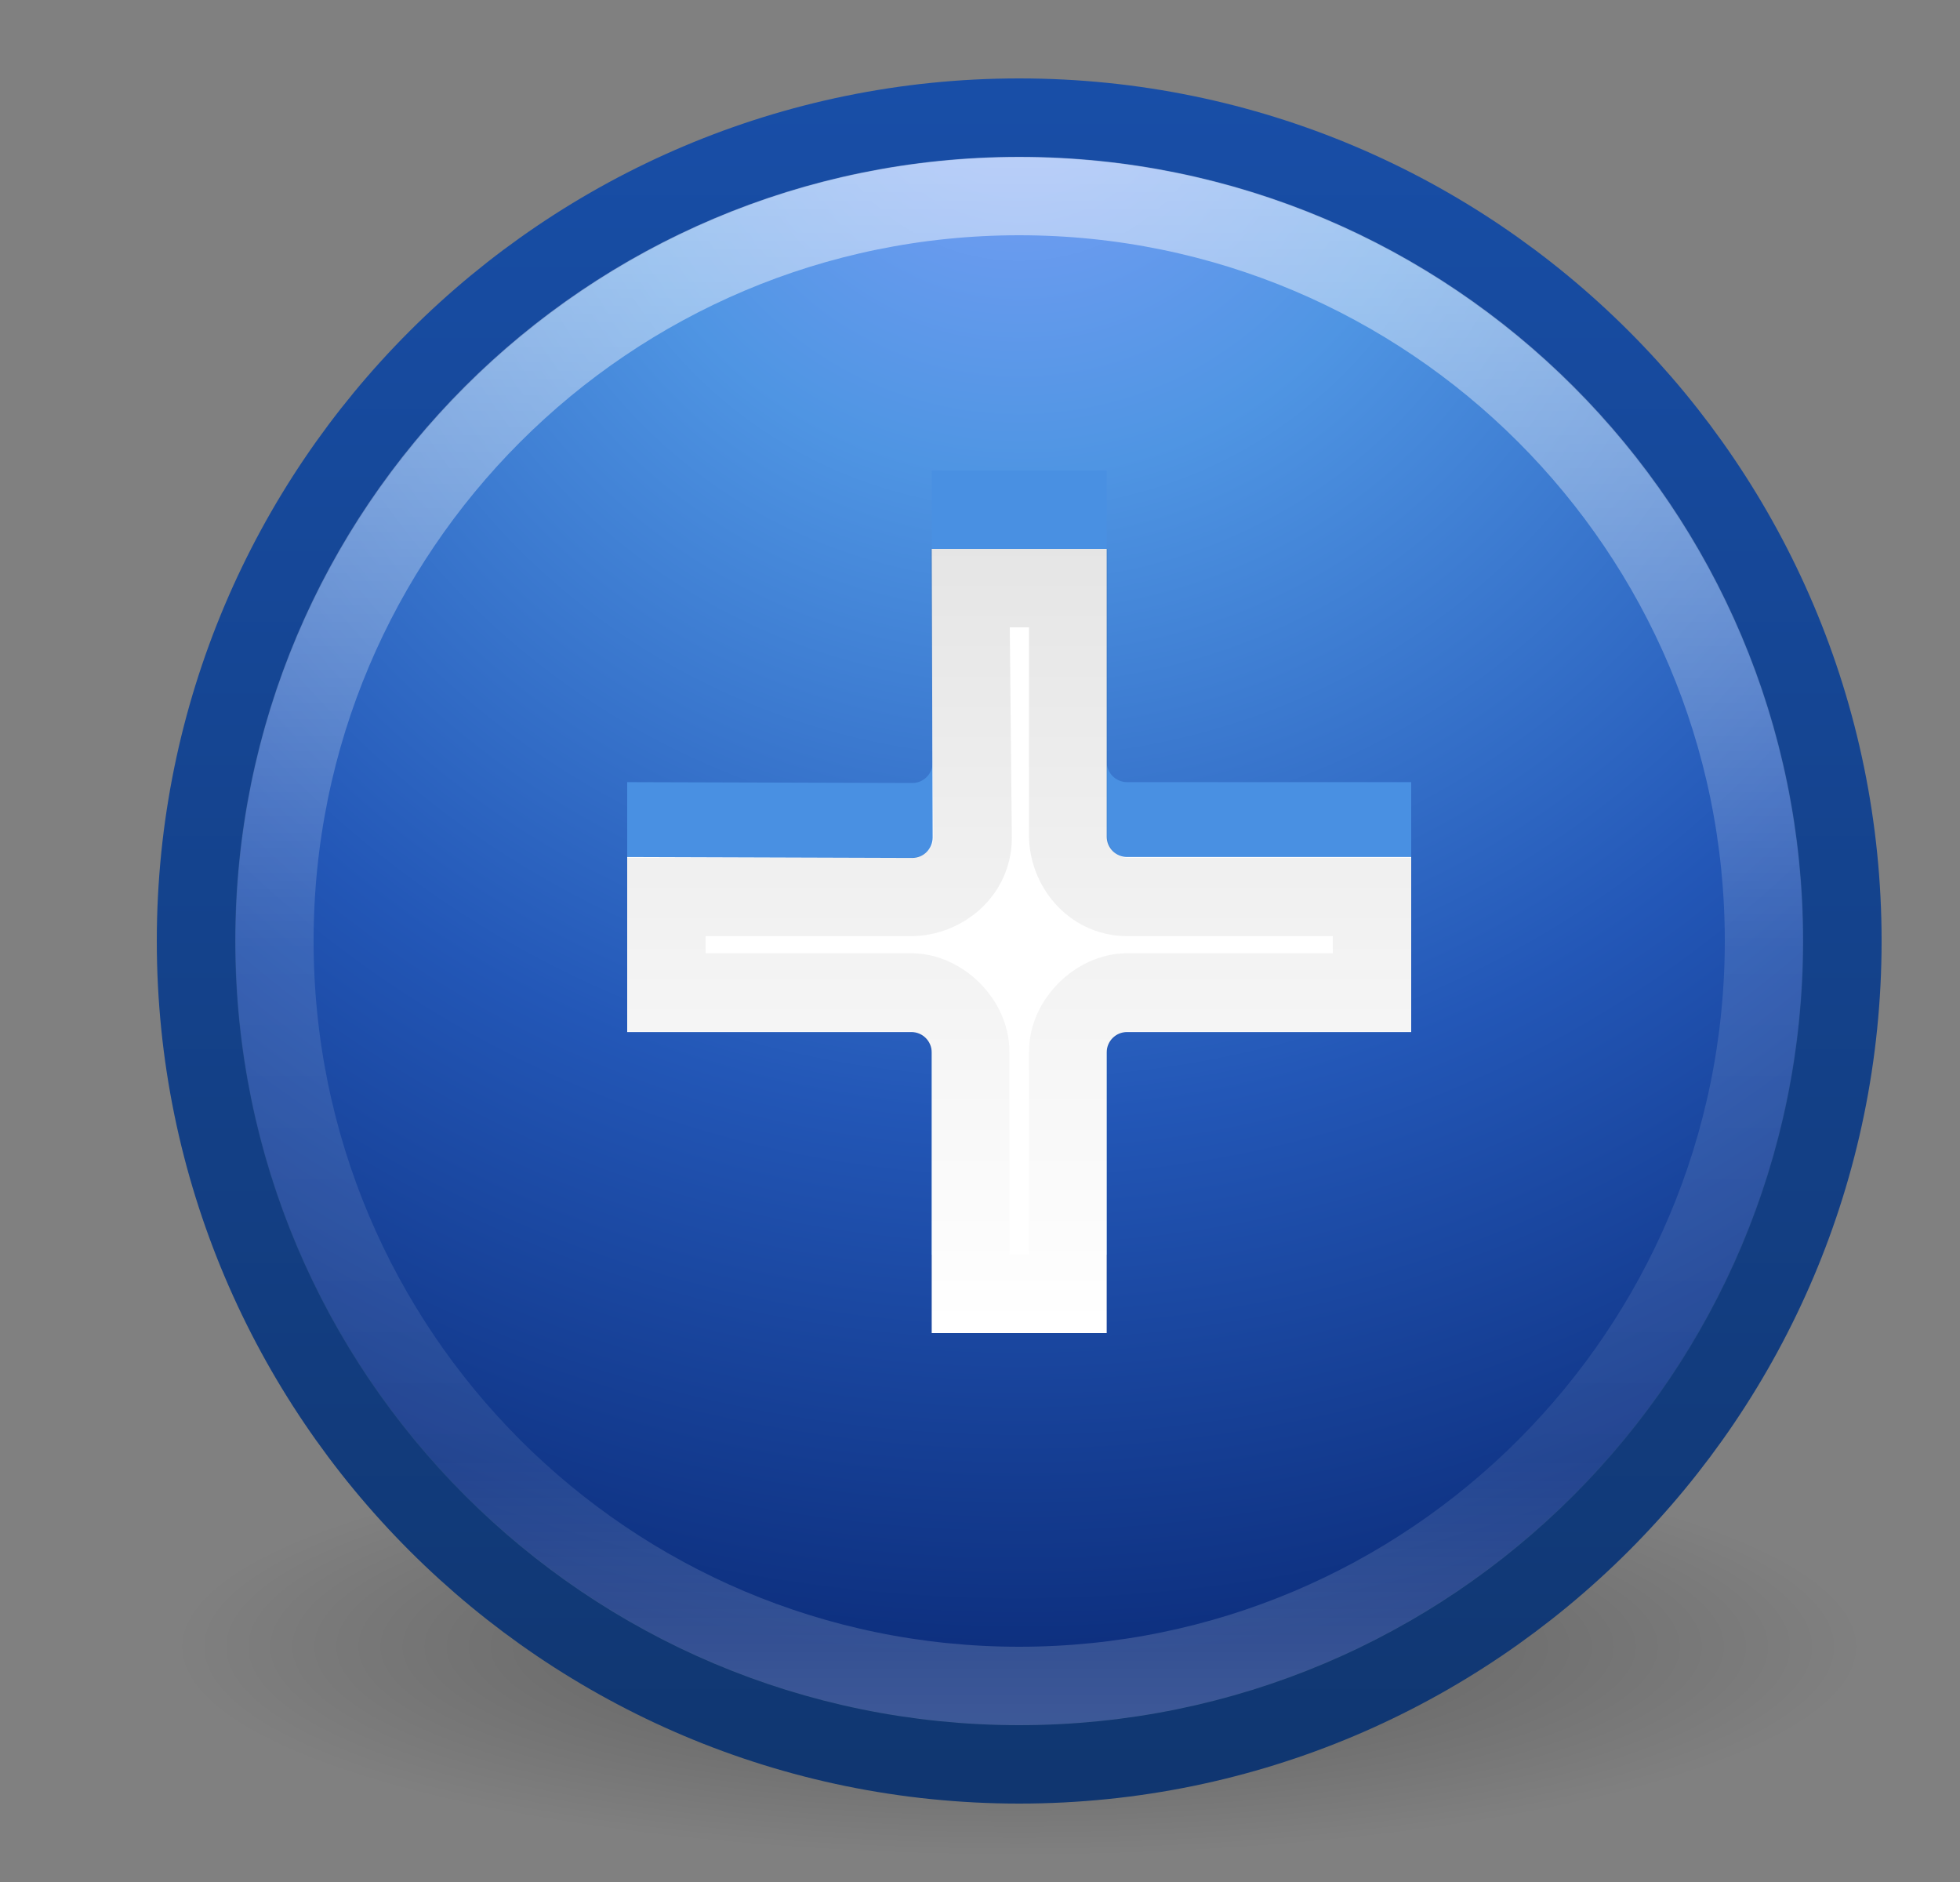 <?xml version="1.0" encoding="UTF-8" standalone="no"?>
<svg width="25px" height="24px" viewBox="0 0 25 24" version="1.1" xmlns="http://www.w3.org/2000/svg" xmlns:xlink="http://www.w3.org/1999/xlink">
    <rect x="0" y="0" width="25" height="24" fill="#808080" stroke="none"/>
    <!-- Generator: Sketch 3.6.1 (26313) - http://www.bohemiancoding.com/sketch -->
    <title>Untitled</title>
    <desc>Created with Sketch.</desc>
    <defs>
        <radialGradient cx="50%" cy="50%" fx="50%" fy="50%" r="44.271%" id="radialGradient-1">
            <stop stop-color="#000000" offset="0%"></stop>
            <stop stop-color="#000000" stop-opacity="0" offset="100%"></stop>
        </radialGradient>
        <radialGradient cx="50%" cy="-3.774%" fx="50%" fy="-3.774%" r="97.147%" id="radialGradient-2">
            <stop stop-color="#7EA0F8" offset="0%"></stop>
            <stop stop-color="#4F95E3" offset="26.238%"></stop>
            <stop stop-color="#2357B7" offset="66.094%"></stop>
            <stop stop-color="#0D2F7E" offset="100%"></stop>
        </radialGradient>
        <linearGradient x1="36.186%" y1="101.564%" x2="36.186%" y2="-1.412%" id="linearGradient-3">
            <stop stop-color="#103670" offset="0%"></stop>
            <stop stop-color="#184EA7" offset="100%"></stop>
        </linearGradient>
        <linearGradient x1="48.57%" y1="-1.675%" x2="48.57%" y2="101.307%" id="linearGradient-4">
            <stop stop-color="#FFFFFF" offset="0%"></stop>
            <stop stop-color="#FFFFFF" stop-opacity="0.235" offset="50.776%"></stop>
            <stop stop-color="#FFFFFF" stop-opacity="0.157" offset="83.457%"></stop>
            <stop stop-color="#FFFFFF" stop-opacity="0.392" offset="100%"></stop>
        </linearGradient>
        <linearGradient x1="51.253%" y1="-4.755%" x2="51.253%" y2="104.761%" id="linearGradient-5">
            <stop stop-color="#000000" offset="0%"></stop>
            <stop stop-color="#000000" stop-opacity="0" offset="100%"></stop>
        </linearGradient>
    </defs>
    <g id="Page-1" stroke="none" stroke-width="1" fill="none" fill-rule="evenodd">
        <g id="list-add" transform="translate(1, 1)">
            <path d="M24,20 C24,21.657 18.627,23 12,23 C5.373,23 -2.49999999e-07,21.657 -2.49999999e-07,20 C-2.49999999e-07,18.343 5.373,17 12,17 C18.627,17 24,18.343 24,20 L24,20 L24,20 Z" id="path8836" fill="url(#radialGradient-1)" opacity="0.3"></path>
            <path d="M12,0.502 C6.207,0.502 1.502,5.207 1.502,11 C1.502,16.793 6.207,21.498 12,21.498 C17.793,21.498 22.498,16.793 22.498,11 C22.498,5.207 17.793,0.502 12,0.502 L12,0.502 Z" id="path2555" stroke="url(#linearGradient-3)" stroke-width="1.004" fill="url(#radialGradient-2)"></path>
            <path d="M13.116,5 L10.884,5 L10.896,8.727 C10.895,8.869 10.78,8.985 10.637,8.985 L7,8.974 L7,11.205 L10.626,11.205 C10.768,11.206 10.883,11.322 10.884,11.464 L10.884,15 L13.116,15 L13.116,11.464 C13.117,11.322 13.232,11.206 13.374,11.205 L17,11.205 L17,8.974 L13.374,8.974 C13.232,8.973 13.117,8.858 13.116,8.715 L13.116,5 Z" id="path3256-5" fill="#4990E2"></path>
            <path d="M21.5,11 C21.5,16.247 17.246,20.5 12,20.5 C6.753,20.5 2.5,16.246 2.5,11 C2.5,5.753 6.753,1.5 12,1.5 C17.246,1.5 21.5,5.753 21.5,11 L21.5,11 L21.5,11 Z" id="path8655-6" stroke="url(#linearGradient-4)" stroke-width="1" opacity="0.5"></path>
            <path d="M13.116,6 L10.884,6 L10.896,9.682 C10.895,9.825 10.78,9.94 10.637,9.941 L7,9.929 L7,12.161 L10.626,12.161 C10.768,12.162 10.883,12.277 10.884,12.419 L10.884,16 L13.116,16 L13.116,12.419 C13.117,12.277 13.232,12.162 13.374,12.161 L17,12.161 L17,9.929 L13.374,9.929 C13.232,9.928 13.117,9.813 13.116,9.671 L13.116,6 Z" id="path3256" fill="#FFFFFF"></path>
            <path d="M11.375,6.5 L11.406,9.688 C11.403,10.142 11.008,10.435 10.625,10.438 L7.5,10.438 L7.5,11.656 L10.625,11.656 C11.008,11.659 11.373,12.023 11.375,12.406 L11.375,15.5 L12.625,15.5 L12.625,12.406 C12.627,12.023 12.992,11.659 13.375,11.656 L16.5,11.656 L16.5,10.438 L13.375,10.438 C12.921,10.435 12.627,10.039 12.625,9.656 L12.625,6.5 L11.375,6.5 L11.375,6.5 Z" id="path3994" stroke="url(#linearGradient-5)" opacity="0.1"></path>
        </g>
    </g>
</svg>